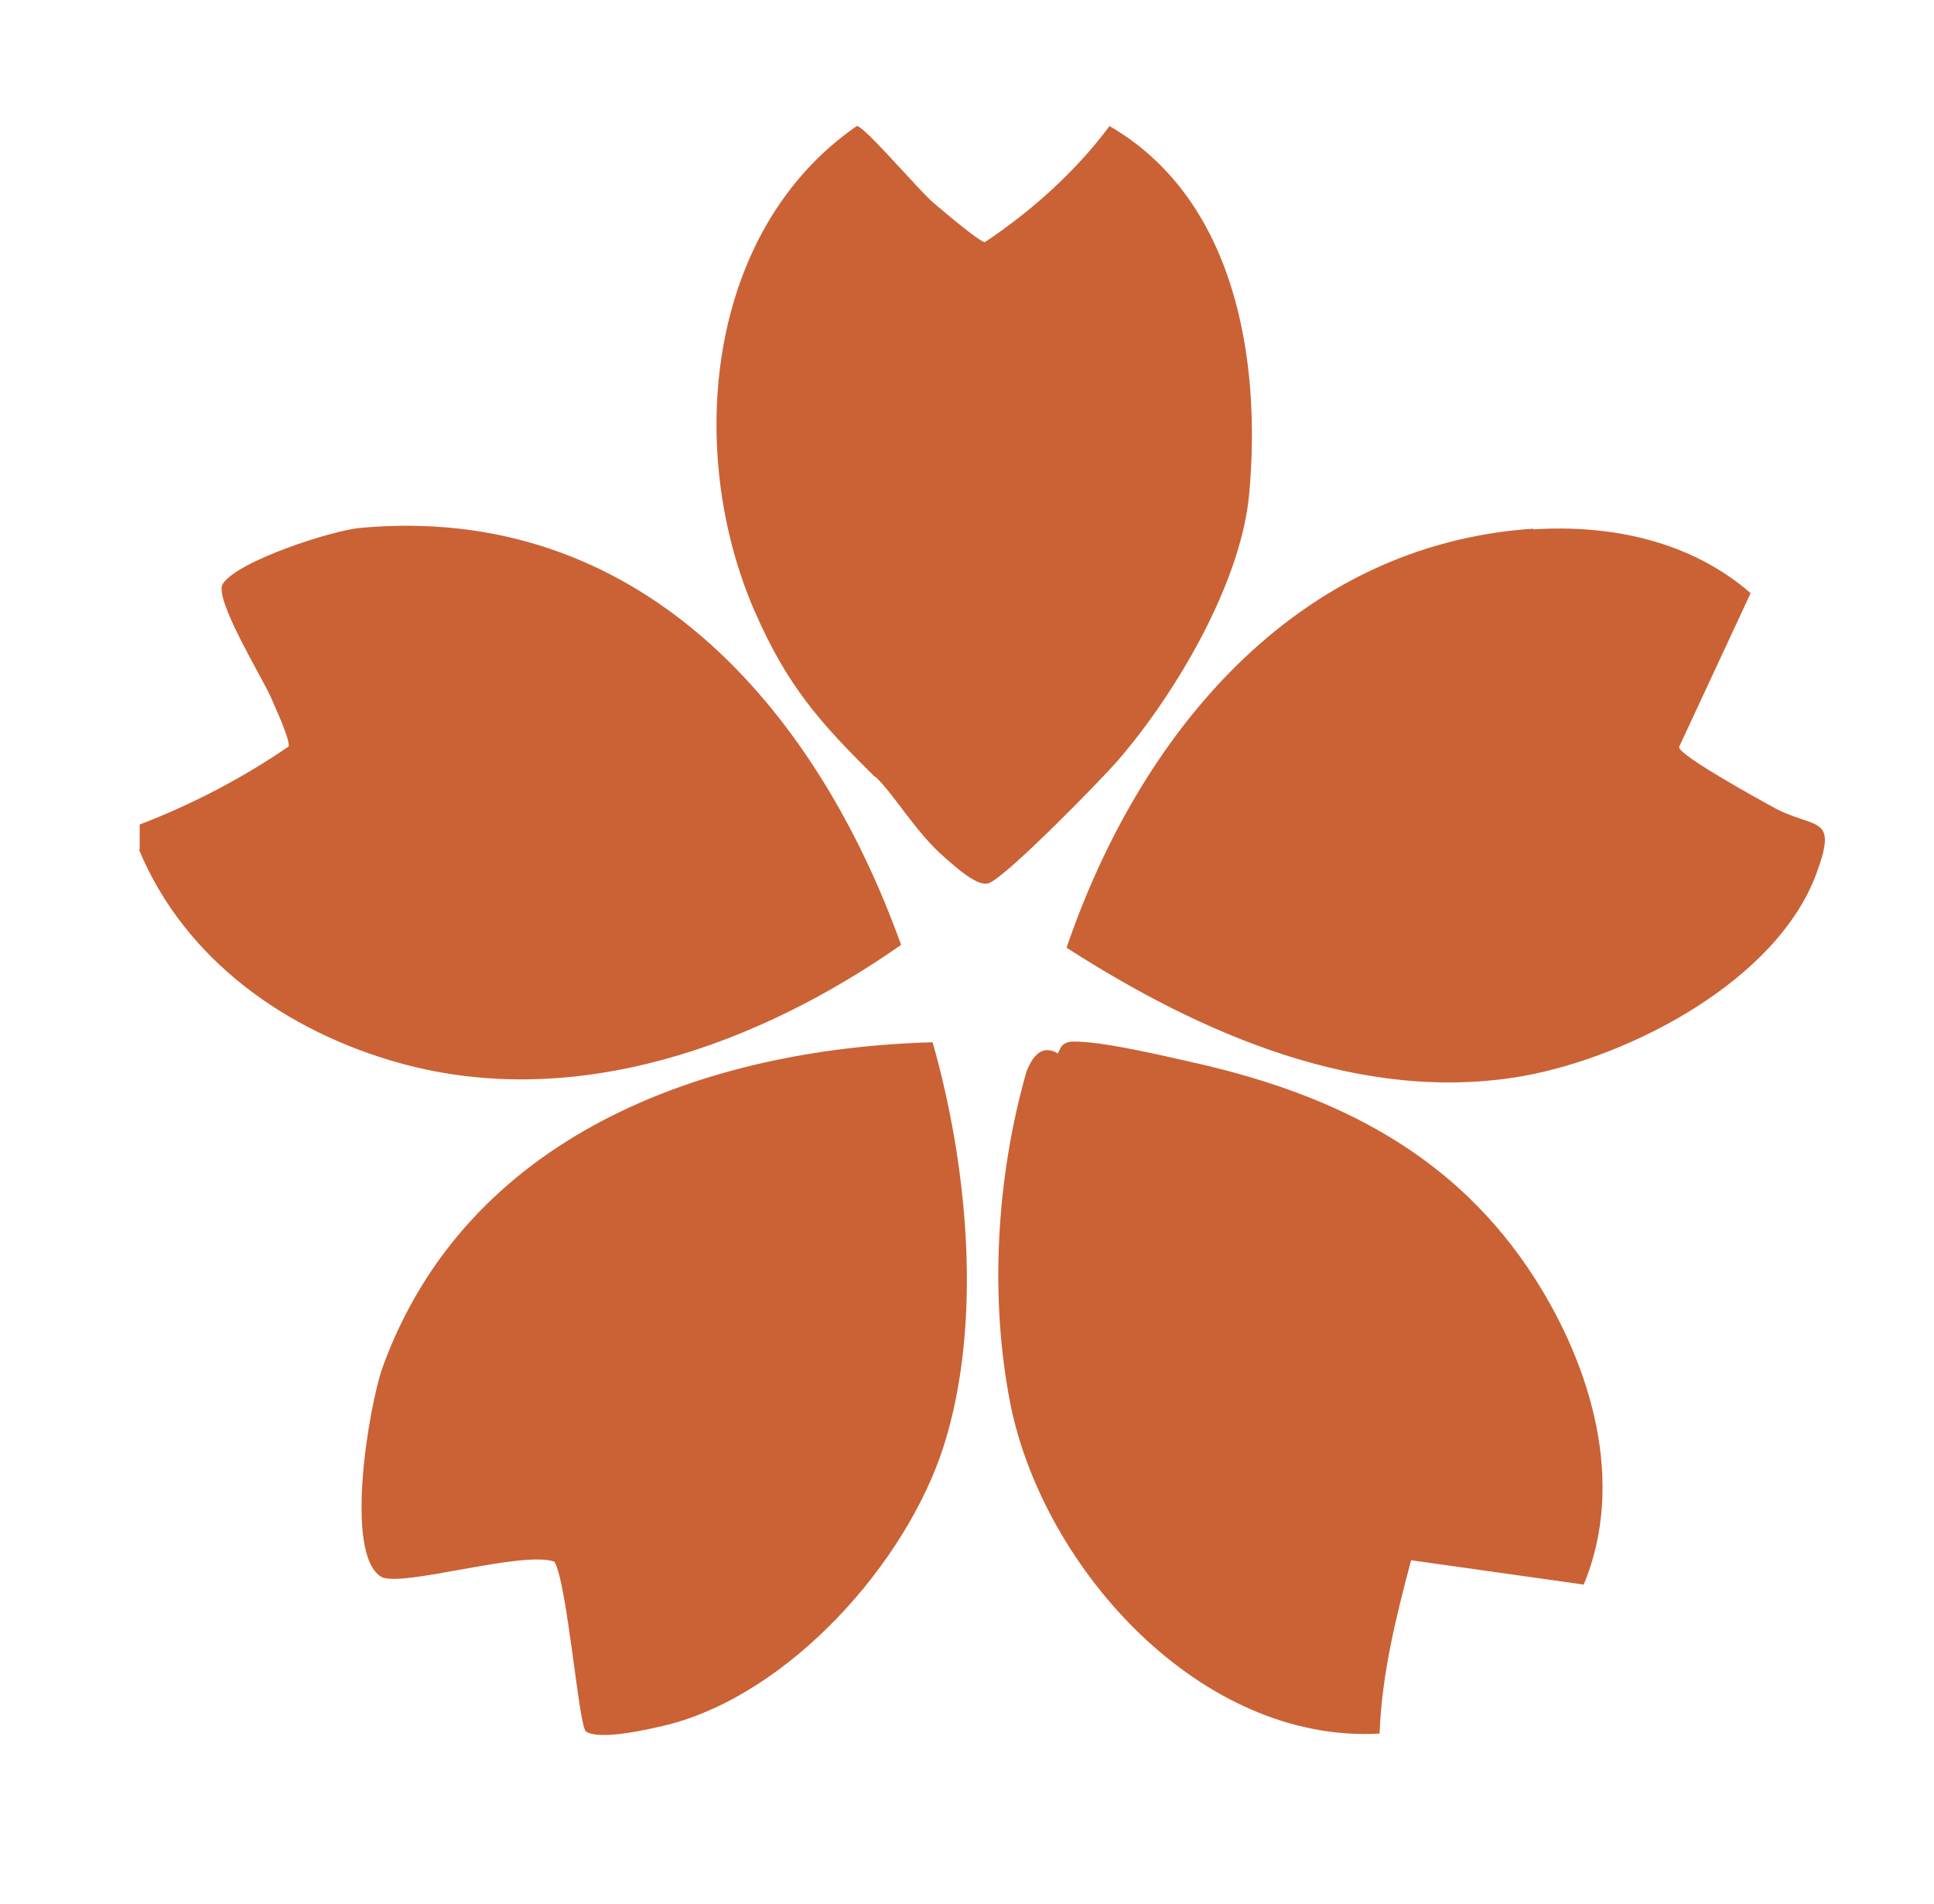 <?xml version="1.0" encoding="UTF-8"?>
<svg id="Layer_1" xmlns="http://www.w3.org/2000/svg" version="1.1" viewBox="0 0 270 265.8">
  <!-- Generator: Adobe Illustrator 29.5.1, SVG Export Plug-In . SVG Version: 2.1.0 Build 141)  -->
  <defs>
    <style>
      .st0 {
        fill: #ca6235;
      }
    </style>
  </defs>
  <path class="st0" d="M19.5,118.6v-3.5c7.3-2.8,14.4-6.5,20.8-10.9.2-1-1.9-5.5-2.5-6.9-1.3-2.9-8-13.8-6.7-15.8,2.1-3.2,15.1-7.4,19.1-7.8,38.8-3.6,63.6,24.8,75.6,58.2-20,14-45.5,23.3-70,16.5-15.8-4.4-30-14.4-36.4-29.8ZM122.2,108.5c-7.7-7.6-12.3-12.7-16.9-23.3-9.6-22.2-6.8-53,14.3-67.6.9-.2,8.8,9.1,10.7,10.7s6.5,5.5,7.2,5.5c6.6-4.4,12.7-9.9,17.4-16.2,17.6,10.2,21.2,32.6,19.5,51.3-1.1,12.4-10.2,27.8-18.2,37.1-2.3,2.7-15.9,16.6-18.2,17.3-1.6.5-4.6-2.3-6-3.5-4.1-3.5-7-8.7-9.8-11.4ZM214,73.9c10.9-.7,22,1.6,30.4,8.9l-10,21.5c.1,1.2,11,7.2,13,8.3,5.9,3.3,9.3.9,6.2,9.3-5.5,15-26,25.6-40.9,28.3-22.7,4-45.1-5.9-63.8-17.9,10.1-29.6,31.8-56.3,65.2-58.5ZM130.2,145.5c4.9,17.2,7,39,1.6,56.2-5.2,16.5-21.6,34.8-38.7,39.1-2.5.6-9.4,2.2-11.3.9-1-.7-2.6-20.7-4.4-23.7-4.5-1.6-21.5,3.7-24.2,2.1-5.2-3.2-1.7-23.8.2-29.2,11.7-32.3,44.7-44.5,76.7-45.4ZM147.6,147.1c.4-.3.3-1.6,2.1-1.7,4.2-.1,13.2,2.1,17.7,3.1,19.5,4.5,35.9,12.8,46.9,30,7.9,12.4,12.7,28.5,6.8,42.7l-24.1-3.4c-2.1,7.9-4.1,15.9-4.4,24.2-24.9,1.4-46.8-22.9-51.5-45.8-3-15-2-31.9,2.2-46.6,1.1-2.8,2.5-3.6,4.3-2.6Z"/>
</svg>